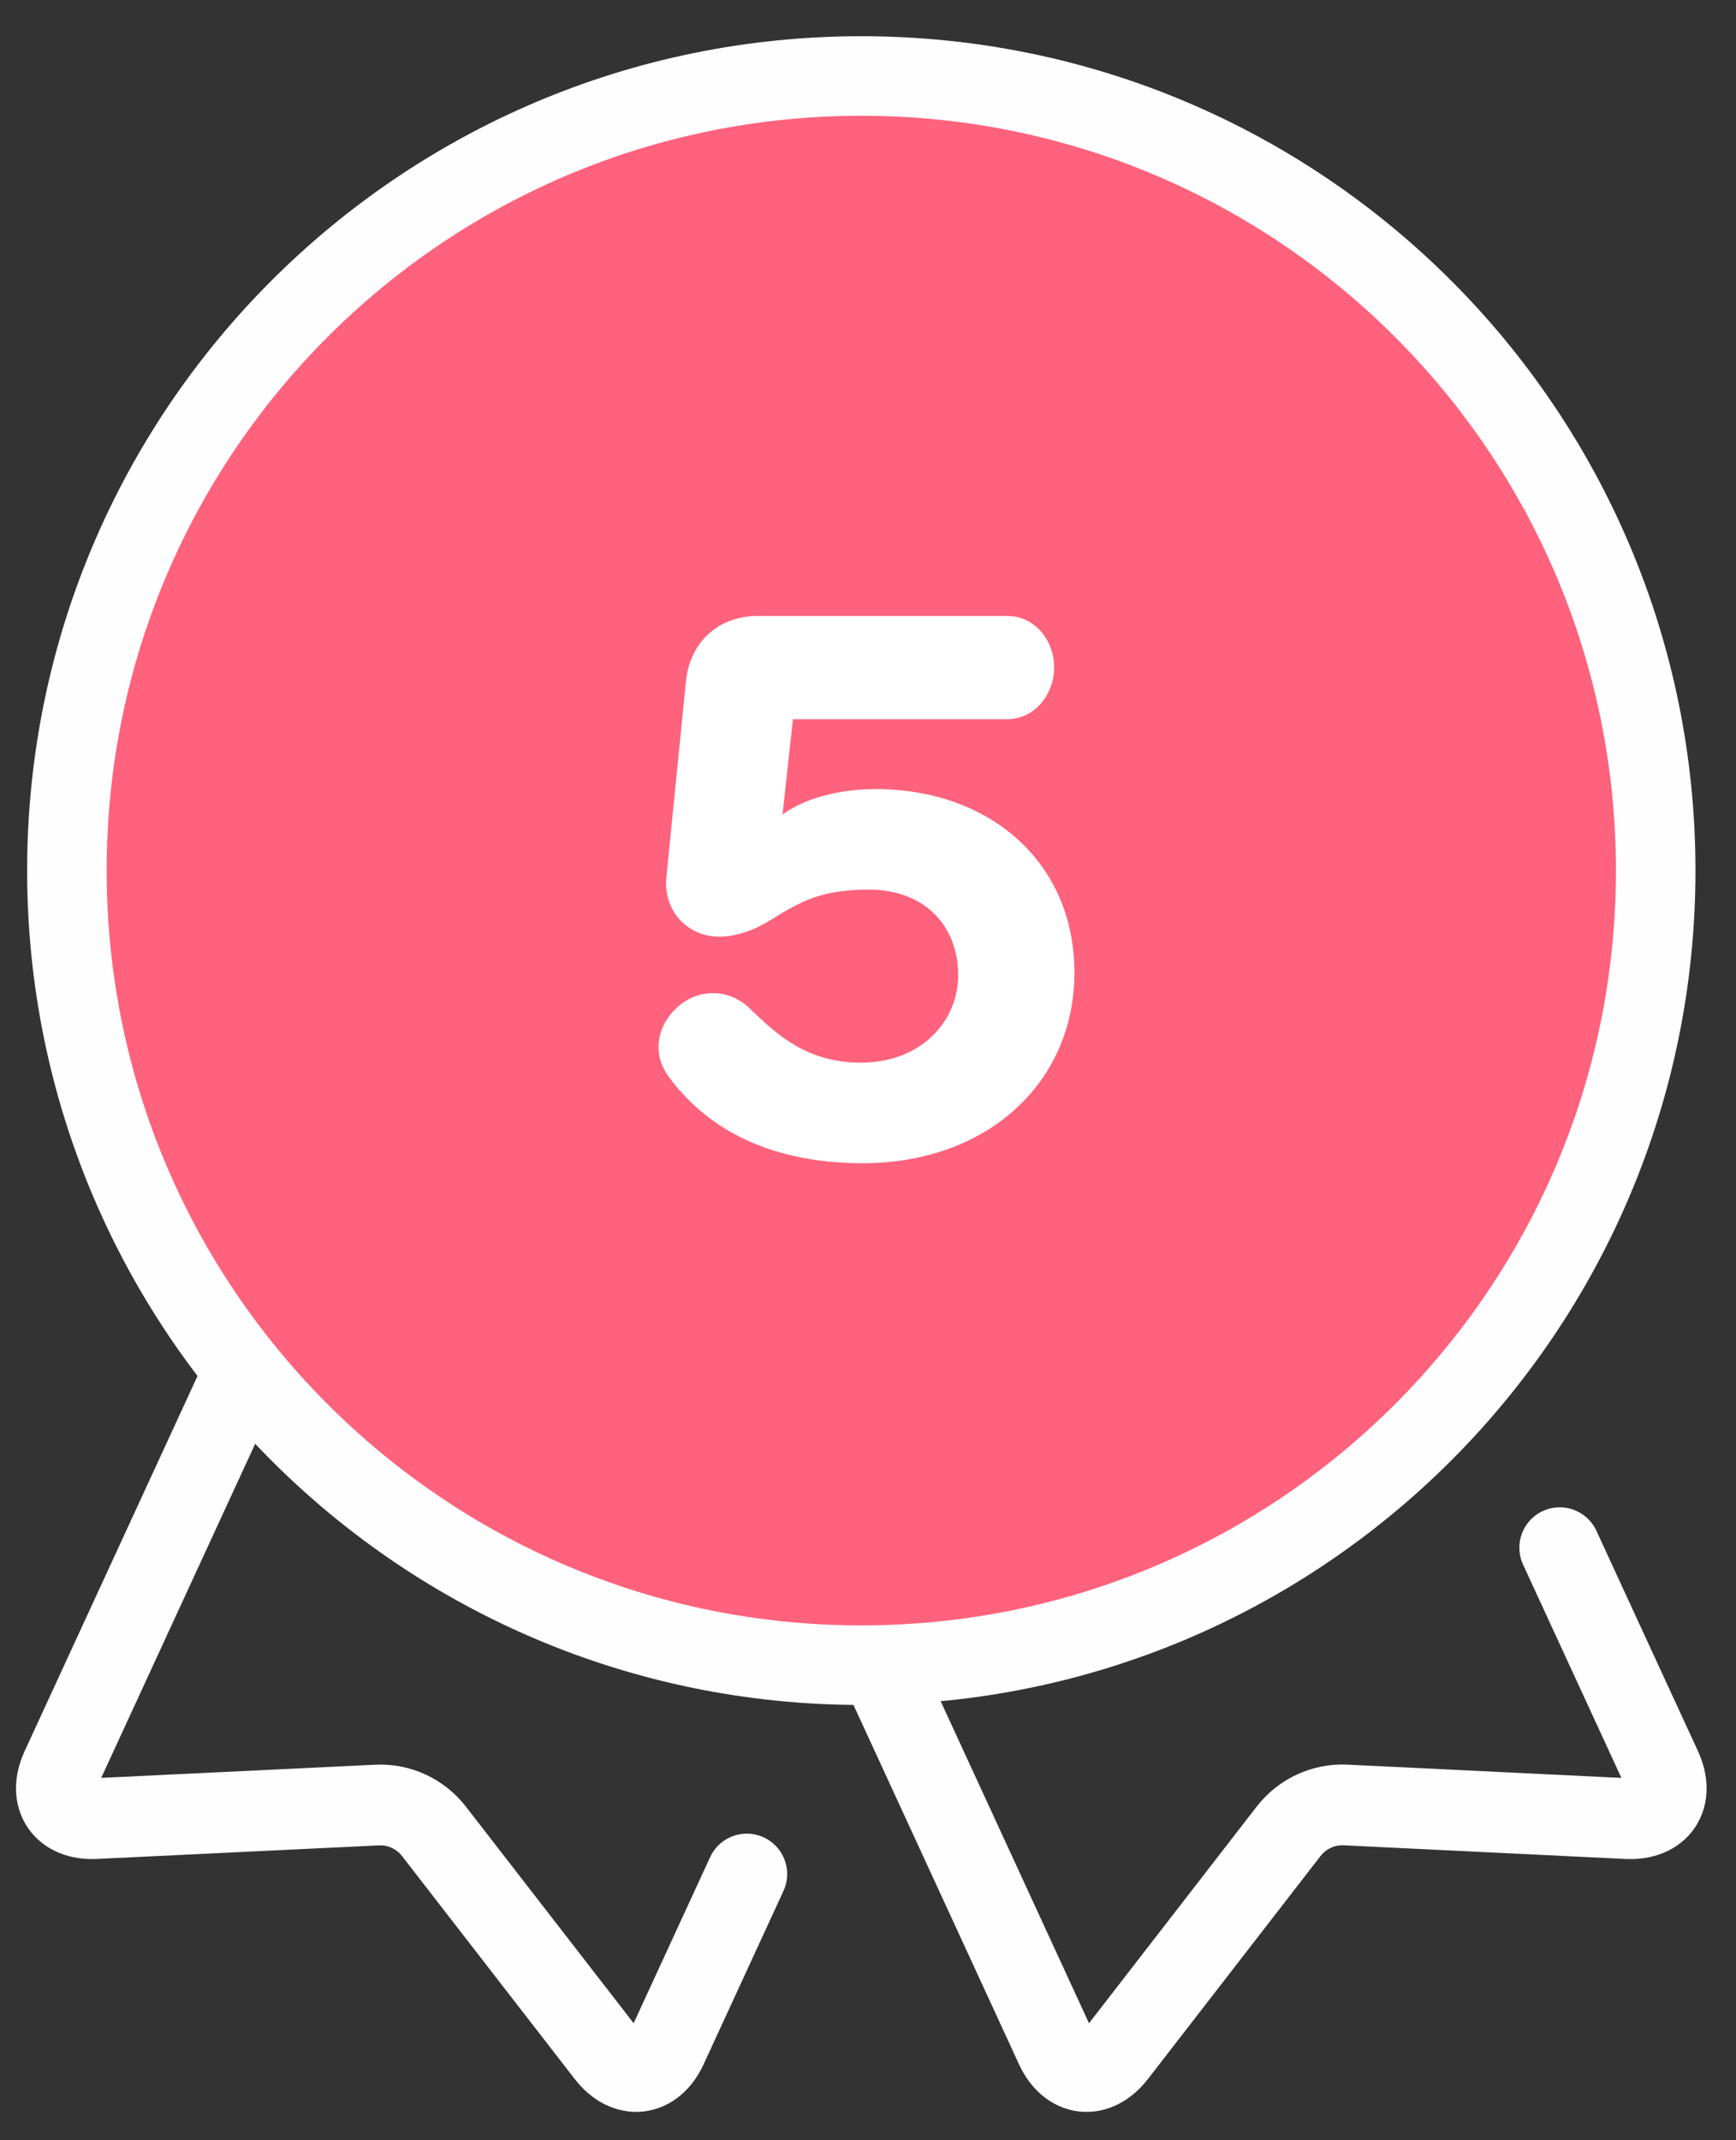 <svg xmlns="http://www.w3.org/2000/svg" width="43" height="53" viewBox="0 0 43 53">
    <rect x="0" y="0" width="43" height="53" fill="#333333" stroke="none"/>
    <g fill="none" fill-rule="evenodd">
        <g>
            <path d="M17.498 20.903l-1.977 4.291c-.333.726-1.007.803-1.497.17L9.75 19.847c-.338-.437-.865-.68-1.416-.652l-6.973.335c-.797.041-1.177-.523-.844-1.249L8.563.826" transform="translate(-9 -3.5) translate(10 29.004)"/>
            <path stroke="#FEFEFE" stroke-linecap="round" stroke-width="2" d="M17.498 20.903l-1.977 4.291c-.333.726-1.007.803-1.497.17L9.75 19.847c-.338-.437-.865-.68-1.416-.652l-6.973.335c-.797.041-1.177-.523-.844-1.249L8.563.826" transform="translate(-9 -3.5) translate(10 29.004)"/>
        </g>
        <g>
            <path d="M16.892 4.726l-1.637-3.55C14.92.451 14.054.131 13.328.464L.963 6.162c-.726.334-1.046 1.2-.71 1.926l7.434 16.135c.335.728 1.008.804 1.497.173l4.274-5.521c.338-.435.867-.68 1.416-.652l6.975.338c.797.038 1.175-.524.842-1.25l-2.517-5.459" transform="translate(-9 -3.5) translate(27.46 29.974)"/>
            <path stroke="#FEFEFE" stroke-linecap="round" stroke-width="2" d="M16.892 4.726l-1.637-3.55C14.92.451 14.054.131 13.328.464L.963 6.162c-.726.334-1.046 1.2-.71 1.926l7.434 16.135c.335.728 1.008.804 1.497.173l4.274-5.521c.338-.435.867-.68 1.416-.652l6.975.338c.797.038 1.175-.524.842-1.25l-2.517-5.459" transform="translate(-9 -3.5) translate(27.46 29.974)"/>
        </g>
        <path d="M49.996 25.058c0 10.859-8.802 19.662-19.662 19.662-10.858 0-19.662-8.803-19.662-19.662 0-10.858 8.804-19.661 19.662-19.661 10.86 0 19.662 8.803 19.662 19.661" transform="translate(-9 -3.5)"/>
        <path stroke="#FEFEFE" stroke-width="2" d="M49.996 25.058c0 10.859-8.802 19.662-19.662 19.662-10.858 0-19.662-8.803-19.662-19.662 0-10.858 8.804-19.661 19.662-19.661 10.86 0 19.662 8.803 19.662 19.661z" transform="translate(-9 -3.5)"/>
        <path fill="#FF627C" stroke="#FEFEFE" stroke-width="1.94" d="M49.996 25.058c0 10.859-8.802 19.662-19.662 19.662-10.858 0-19.662-8.803-19.662-19.662 0-10.858 8.804-19.661 19.662-19.661 10.86 0 19.662 8.803 19.662 19.661z" transform="translate(-9 -3.5)"/>
        <path fill="#FFF" d="M28.383 23.67c.5-.372 1.343-.63 2.313-.63 2.797 0 4.917 1.795 4.917 4.544 0 2.733-2.168 4.737-5.29 4.722-2.068-.016-3.701-.712-4.753-2.134-.423-.567-.308-1.261.208-1.73.52-.47 1.278-.47 1.796.032.695.68 1.44 1.34 2.75 1.34 1.503 0 2.409-1.033 2.409-2.164 0-1.263-.873-2.12-2.2-2.12-1.18 0-1.68.275-2.456.76-.421.258-.86.405-1.263.405-.776 0-1.39-.632-1.308-1.472l.485-4.852c.095-.97.807-1.618 1.777-1.618h6.179c.694 0 1.164.615 1.164 1.278 0 .648-.47 1.279-1.164 1.279h-5.306l-.258 2.36z" transform="translate(-9 -3.5)"/>
    </g>
</svg>
